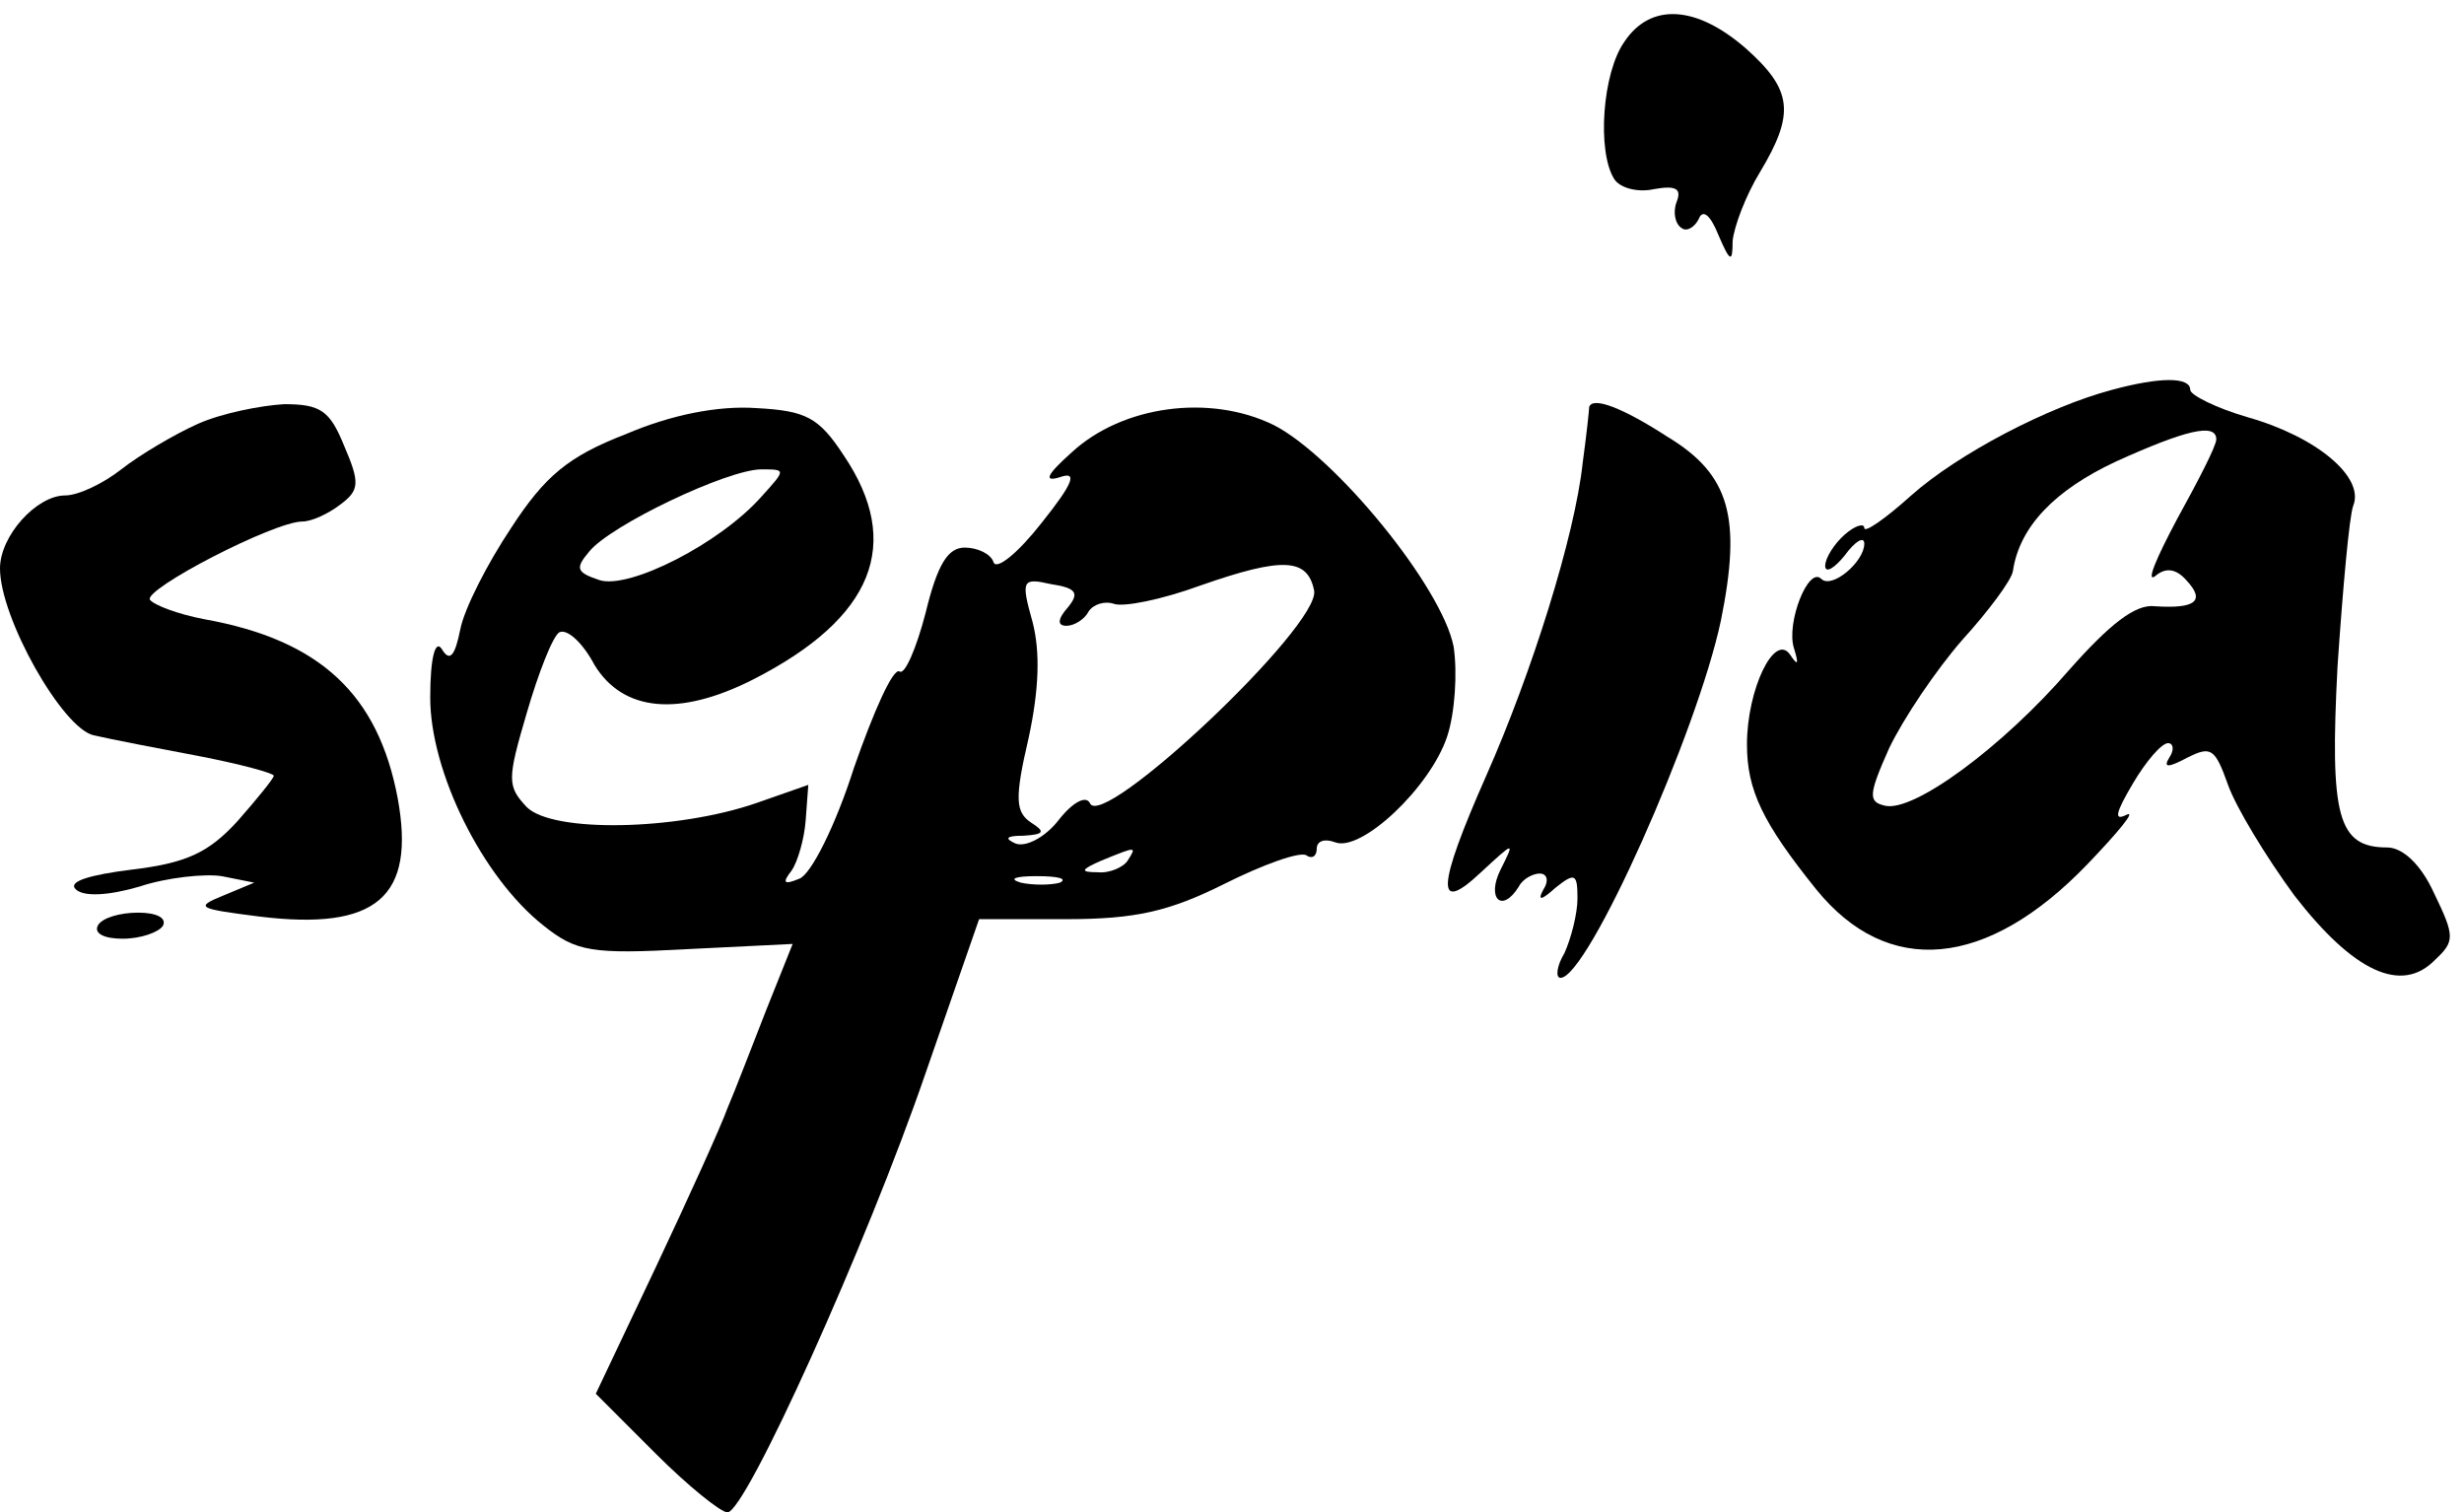 <?xml version="1.0" standalone="no"?>
<!DOCTYPE svg PUBLIC "-//W3C//DTD SVG 20010904//EN"
 "http://www.w3.org/TR/2001/REC-SVG-20010904/DTD/svg10.dtd">
<svg version="1.0" xmlns="http://www.w3.org/2000/svg"
 width="189pt" height="116pt" viewBox="0 0 189 116"
 preserveAspectRatio="xMidYMid meet">

<g transform="translate(0,116) scale(0.1,-0.1)"
fill="#000000" stroke="none">
<path d="M1246 1128 c-17 -24 -21 -84 -8 -105 4 -7 18 -11 31 -8 17 3 21 0 17
-10 -3 -8 -1 -17 4 -20 4 -3 10 1 13 7 3 8 9 3 15 -12 9 -21 11 -22 11 -5 1
11 10 35 21 53 27 45 25 63 -11 95 -38 33 -73 35 -93 5z"/>
<path d="M1620 861 c-49 -13 -118 -49 -154 -81 -20 -18 -36 -29 -36 -25 0 4
-7 2 -15 -5 -8 -7 -15 -18 -15 -24 0 -6 7 -2 15 8 8 11 15 15 15 9 0 -14 -25
-35 -33 -27 -10 10 -27 -34 -21 -53 4 -13 3 -14 -3 -5 -12 17 -33 -27 -33 -69
0 -35 12 -60 53 -111 55 -68 131 -61 208 19 24 25 38 42 30 38 -10 -5 -8 2 5
24 10 17 22 31 27 31 4 0 5 -5 1 -11 -5 -8 -1 -8 14 0 18 9 21 7 31 -21 6 -17
29 -55 51 -85 45 -58 82 -76 108 -49 15 14 15 18 -1 51 -10 22 -24 35 -36 35
-38 0 -44 24 -38 139 4 59 9 115 12 123 9 22 -28 53 -81 68 -24 7 -44 17 -44
21 0 10 -23 10 -60 0z m80 -38 c0 -5 -14 -32 -30 -61 -16 -30 -24 -49 -17 -44
8 7 16 6 24 -3 15 -16 7 -22 -24 -20 -15 2 -35 -14 -66 -49 -51 -59 -119 -109
-141 -104 -13 3 -13 8 3 44 11 23 36 60 56 83 20 22 38 46 39 53 5 34 32 62
79 84 53 24 77 30 77 17z"/>
<path d="M152 835 c-18 -8 -45 -24 -59 -35 -14 -11 -33 -20 -43 -20 -22 0 -50
-31 -50 -56 0 -38 48 -123 72 -128 13 -3 49 -10 81 -16 31 -6 57 -13 57 -15 0
-2 -13 -18 -28 -35 -22 -24 -39 -32 -81 -37 -32 -4 -49 -9 -43 -15 6 -6 25 -5
49 2 21 7 50 10 63 8 l25 -5 -24 -10 c-22 -9 -19 -10 28 -16 90 -11 120 15
106 91 -15 79 -59 121 -148 137 -21 4 -39 11 -42 15 -5 8 95 60 117 60 7 0 20
6 29 13 15 11 15 17 3 45 -11 27 -18 32 -46 32 -18 -1 -48 -7 -66 -15z"/>
<path d="M480 827 c-44 -17 -62 -32 -88 -72 -18 -27 -36 -62 -39 -78 -4 -20
-8 -25 -14 -15 -5 8 -9 -6 -9 -37 0 -57 40 -138 87 -175 25 -20 37 -22 110
-18 l81 4 -20 -50 c-11 -28 -24 -62 -30 -76 -5 -14 -30 -69 -55 -122 l-46 -97
46 -46 c25 -25 50 -45 55 -45 14 0 107 206 152 337 l41 118 67 0 c53 0 79 6
121 27 30 15 58 25 63 22 4 -3 8 -1 8 5 0 6 6 8 14 5 20 -8 73 42 86 81 6 18
8 49 5 69 -9 46 -91 146 -138 170 -49 24 -116 15 -155 -21 -19 -17 -22 -23 -9
-19 14 5 10 -5 -14 -35 -18 -23 -35 -37 -37 -30 -2 6 -12 11 -22 11 -13 0 -21
-13 -30 -50 -7 -27 -16 -48 -20 -45 -5 3 -20 -31 -35 -74 -14 -44 -33 -82 -42
-85 -12 -5 -13 -3 -6 6 5 7 10 25 11 39 l2 27 -40 -14 c-61 -21 -156 -23 -176
-3 -15 16 -15 21 0 72 9 31 20 59 25 62 6 3 18 -8 27 -25 22 -36 65 -40 122
-11 92 47 115 104 69 172 -19 29 -29 34 -67 36 -29 2 -65 -5 -100 -20z m104
-48 c-32 -36 -101 -71 -124 -64 -18 6 -19 9 -8 22 16 20 106 63 132 63 19 0
19 0 0 -21z m424 -72 c5 -27 -163 -185 -172 -163 -3 6 -13 1 -24 -13 -10 -13
-25 -21 -33 -18 -9 4 -7 6 6 6 16 1 17 3 6 10 -12 8 -13 18 -2 65 8 37 9 66 3
89 -9 32 -8 34 14 29 20 -3 22 -7 13 -18 -8 -9 -8 -14 -1 -14 6 0 14 5 17 11
4 6 13 8 19 6 7 -3 37 3 67 14 63 22 82 21 87 -4z m-143 -207 c-3 -5 -14 -10
-23 -9 -14 0 -13 2 3 9 27 11 27 11 20 0z m-52 -17 c-7 -2 -21 -2 -30 0 -10 3
-4 5 12 5 17 0 24 -2 18 -5z"/>
<path d="M1219 848 c0 -2 -2 -21 -5 -43 -6 -56 -39 -161 -74 -240 -38 -86 -39
-107 -4 -74 26 24 26 24 15 2 -11 -22 1 -34 14 -13 3 6 11 10 16 10 6 0 7 -6
3 -12 -5 -9 -2 -9 9 1 15 12 17 11 17 -8 0 -12 -5 -31 -10 -42 -6 -10 -7 -19
-3 -19 21 0 105 189 123 274 16 79 7 112 -41 141 -34 22 -57 31 -60 23z"/>
<path d="M75 450 c-3 -6 5 -10 19 -10 14 0 28 5 31 10 3 6 -5 10 -19 10 -14 0
-28 -4 -31 -10z"/>
</g>
</svg>
